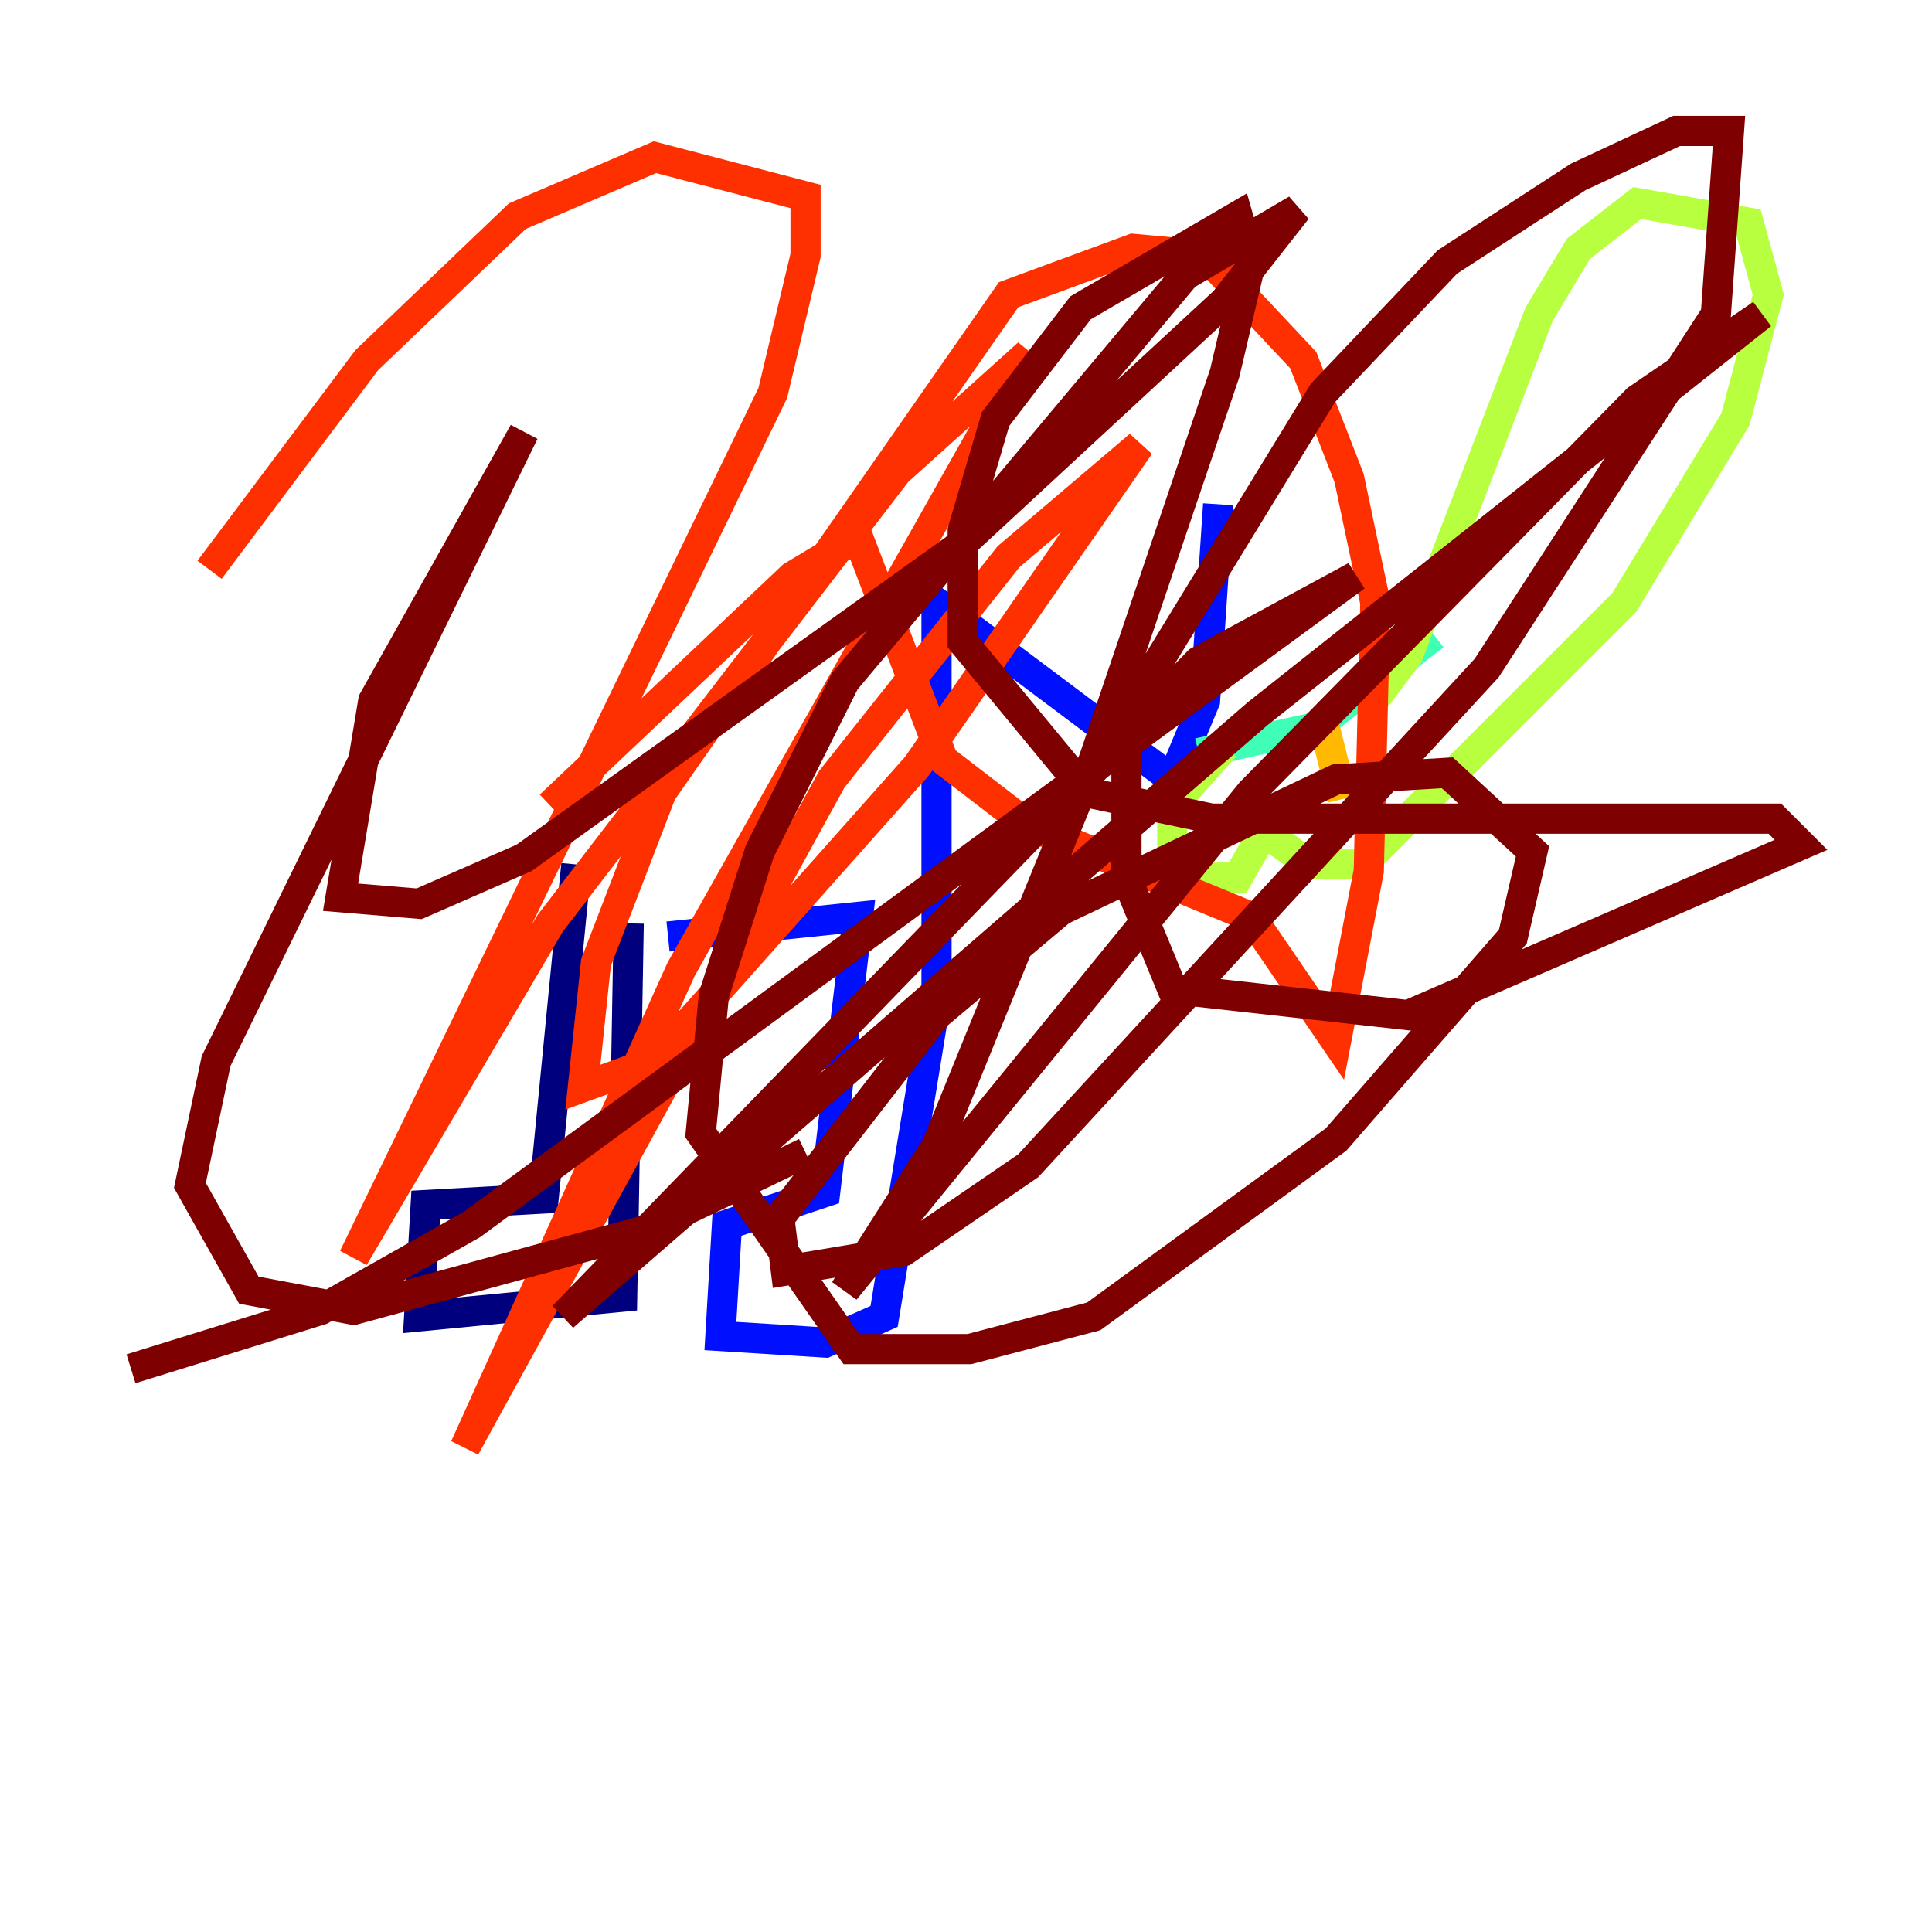 <?xml version="1.0" encoding="utf-8" ?>
<svg baseProfile="tiny" height="128" version="1.2" viewBox="0,0,128,128" width="128" xmlns="http://www.w3.org/2000/svg" xmlns:ev="http://www.w3.org/2001/xml-events" xmlns:xlink="http://www.w3.org/1999/xlink"><defs /><polyline fill="none" points="38.183,57.275 36.014,79.403 28.203,79.837 27.77,87.214 41.22,85.912 41.654,61.18" stroke="#00007f" stroke-width="2" /><polyline fill="none" points="44.258,62.047 56.841,60.746 54.671,78.969 48.163,81.139 47.729,88.515 54.671,88.949 58.576,87.214 62.047,65.953 62.047,39.919 77.668,51.634 79.837,46.427 80.705,33.41" stroke="#0010ff" stroke-width="2" /><polyline fill="none" points="79.837,49.031 79.837,49.031" stroke="#00a4ff" stroke-width="2" /><polyline fill="none" points="79.403,49.898 87.214,48.163 95.024,42.088" stroke="#3fffb7" stroke-width="2" /><polyline fill="none" points="81.139,49.464 77.668,53.37 77.668,58.142 82.007,58.142 83.742,55.105 86.78,57.275 90.251,57.275 107.607,39.919 114.983,27.77 117.153,19.525 115.851,14.752 108.475,13.451 104.57,16.488 101.966,20.827 93.288,43.39 90.685,46.861" stroke="#b7ff3f" stroke-width="2" /><polyline fill="none" points="87.647,47.729 88.949,52.936" stroke="#ffb900" stroke-width="2" /><polyline fill="none" points="36.447,53.37 52.502,38.183 56.841,35.58 62.481,50.332 68.122,54.671 82.875,60.746 88.515,68.99 90.685,57.709 91.119,39.919 89.383,31.675 86.346,23.864 79.837,16.922 75.064,16.488 66.82,19.525 43.824,52.502 39.485,63.783 38.617,72.027 43.39,70.291 60.746,50.766 75.498,29.505 66.82,36.881 55.105,51.634 30.807,95.891 45.125,64.217 68.122,23.43 59.444,31.241 36.447,61.18 23.43,83.308 51.2,26.034 53.37,16.922 53.37,13.017 43.39,10.414 34.278,14.319 24.298,23.864 13.885,37.749" stroke="#ff3000" stroke-width="2" /><polyline fill="none" points="8.678,90.685 21.261,86.78 31.241,81.139 89.817,38.183 79.403,43.824 37.315,87.214 83.308,47.295 116.719,20.827 108.475,26.468 82.875,52.502 55.973,85.478 62.047,75.932 72.461,50.332 81.139,24.732 82.875,17.356 82.007,14.319 71.593,20.393 65.953,27.77 63.783,35.146 63.783,42.522 72.027,52.502 80.271,54.237 117.586,54.237 119.322,55.973 93.288,67.254 77.668,65.519 74.63,58.142 74.63,47.295 87.647,26.034 95.891,17.356 104.57,11.715 111.078,8.678 114.549,8.678 113.681,20.827 98.495,44.258 68.122,77.234 59.878,82.875 52.068,84.176 51.634,80.705 62.047,67.254 70.291,60.312 88.515,51.634 95.891,51.2 101.532,56.407 100.231,62.047 88.515,75.498 72.461,87.214 64.217,89.383 56.407,89.383 46.427,75.064 47.295,65.953 50.332,56.407 55.973,45.125 78.536,18.224 85.912,13.885 81.139,19.959 63.783,36.014 34.712,56.841 27.77,59.878 22.563,59.444 24.732,46.427 34.712,28.637 14.319,70.291 12.583,78.536 16.488,85.478 23.43,86.78 42.522,81.573 53.37,76.366" stroke="#7f0000" stroke-width="2" /></svg>